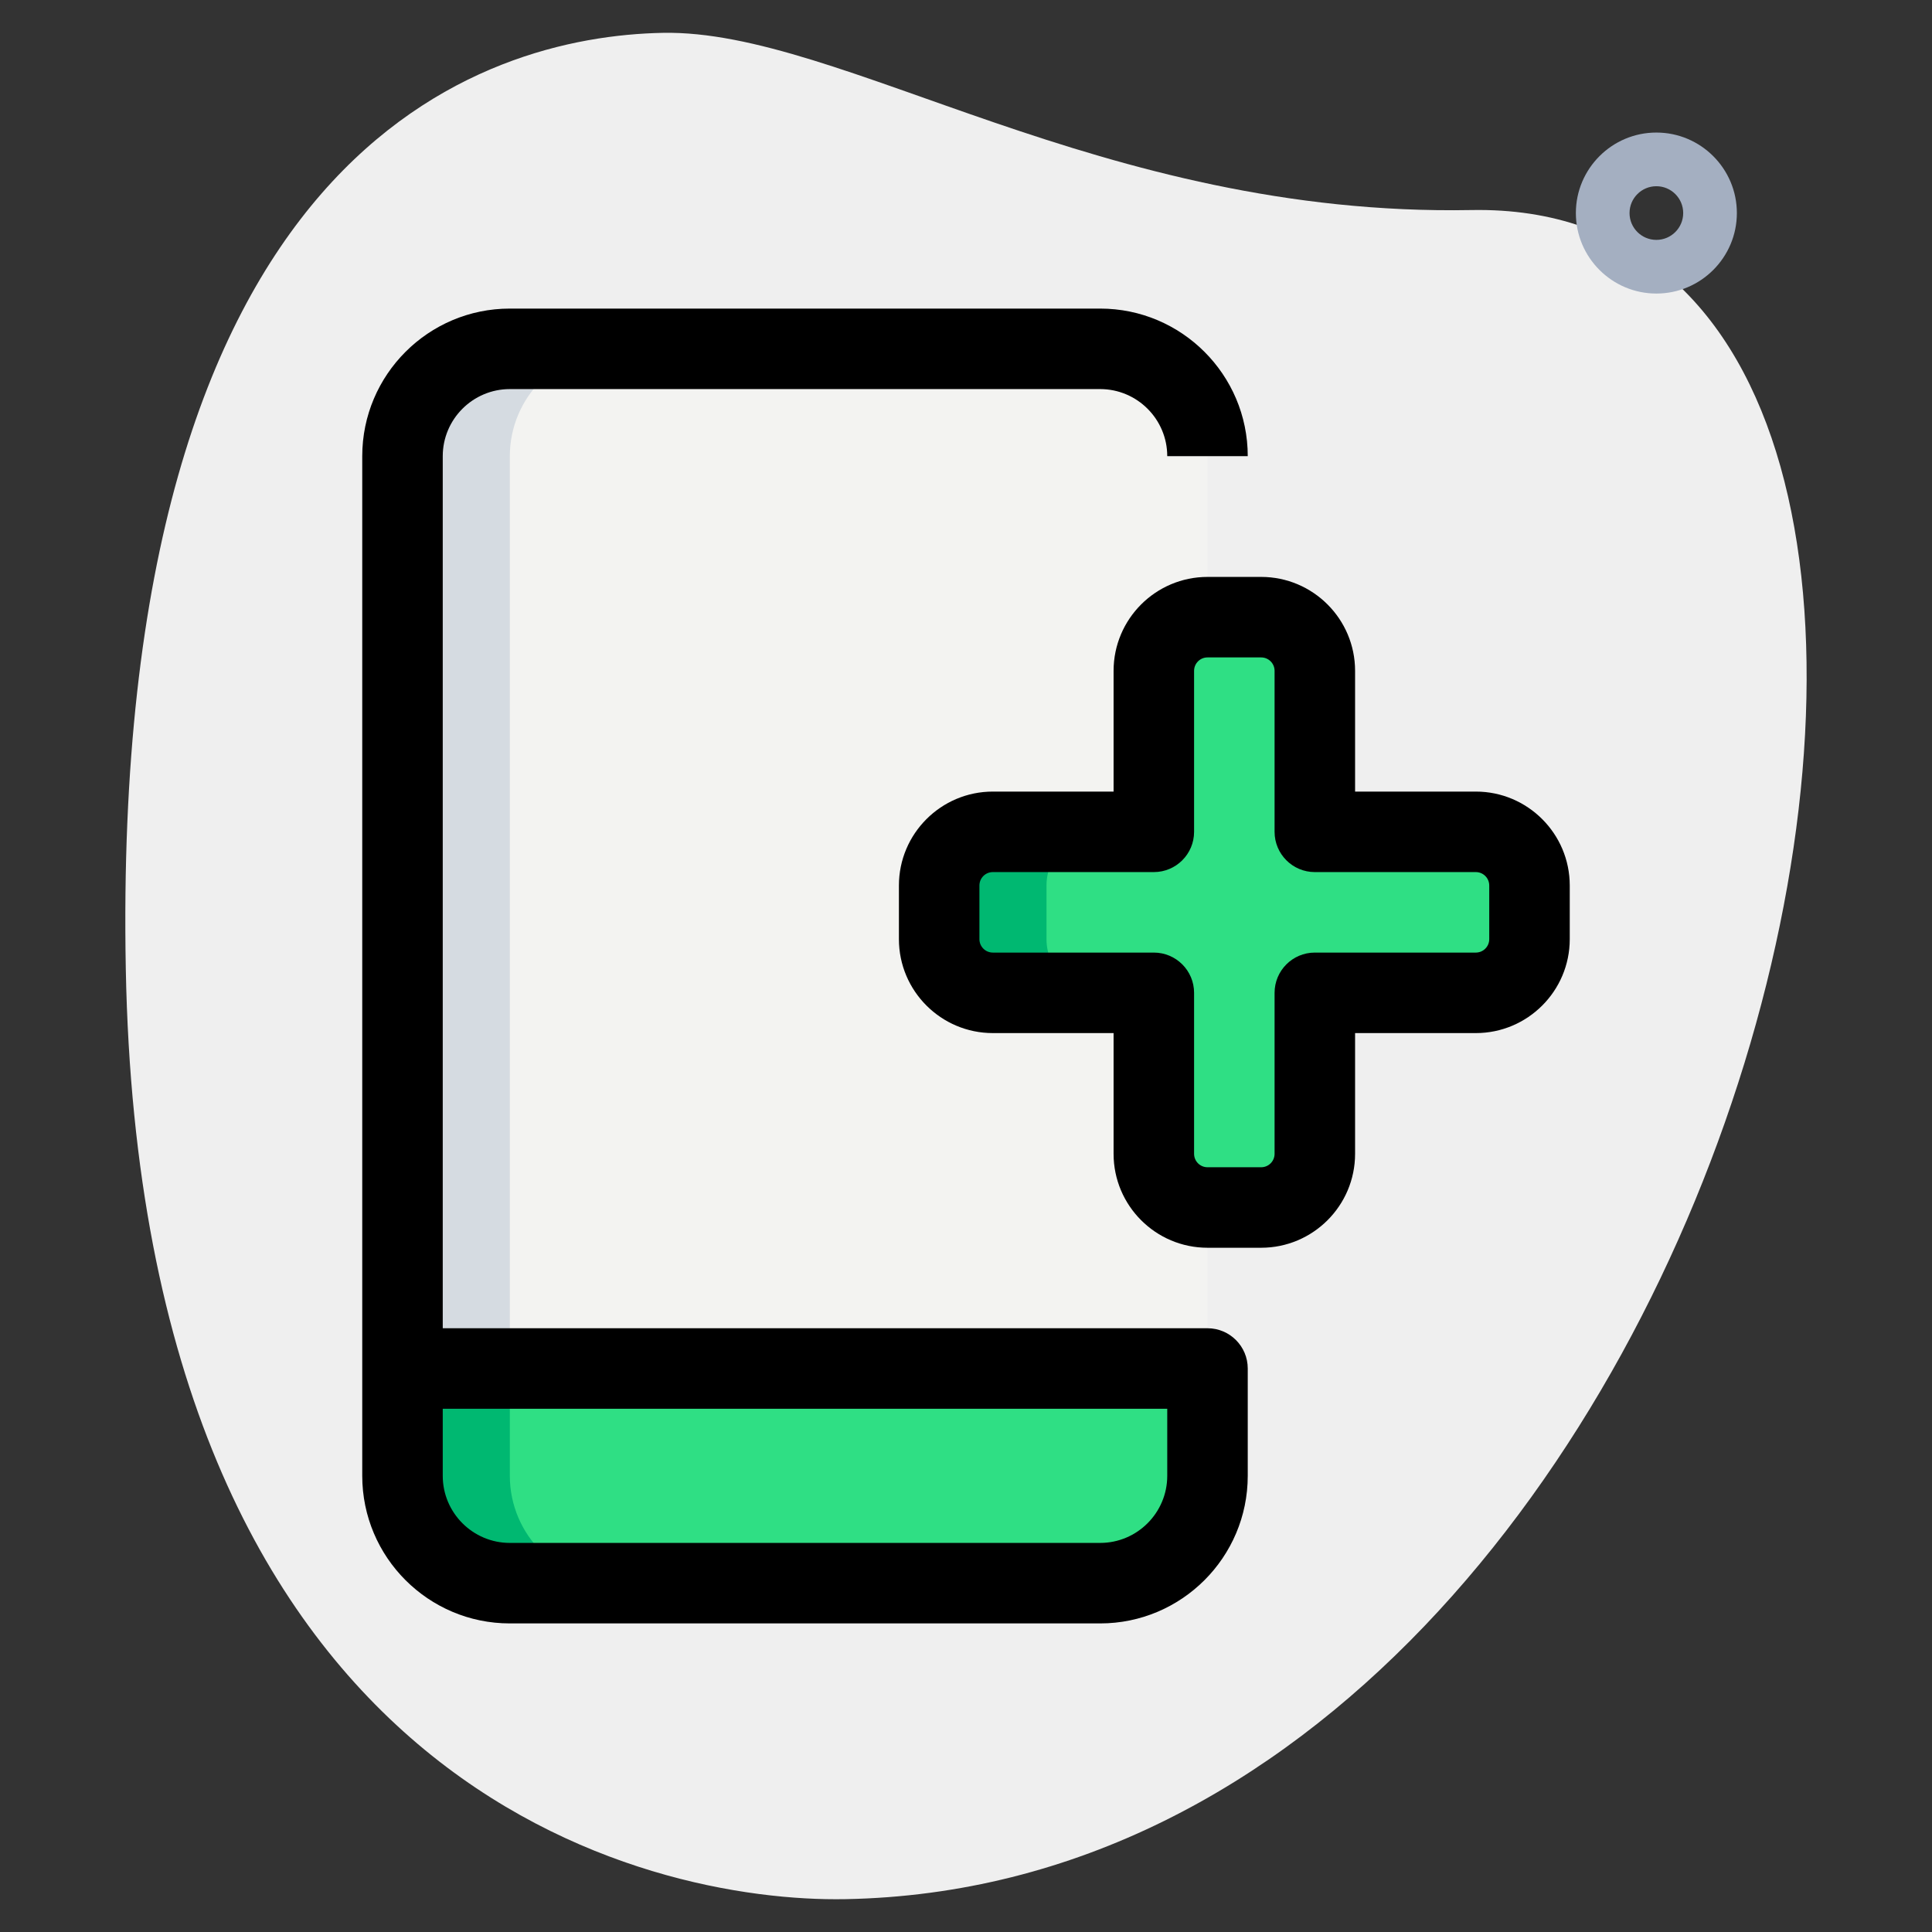 <svg id="effect" height="512" viewBox="0 0 36 36" width="512" xmlns="http://www.w3.org/2000/svg"><rect x="0" y="0" width="36" height="36" fill="#333333" stroke="none"/><path d="m27.417 3.914c-6.915.129-11.732-3.365-15.064-3.302s-10.296 2.109-10.009 17.44 9.744 17.404 13.41 17.336c17.163-.321 23.911-31.703 11.663-31.474z" fill="#efefef"/><path d="m22.5 8.5v17h-15v-17c0-1.1.9-2 2-2h11c1.1 0 2 .9 2 2z" fill="#f3f3f1"/><path d="m22.5 25.5v2c0 1.1-.9 2-2 2h-11c-1.1 0-2-.9-2-2v-2z" fill="#2fdf84"/><path d="m22.5 11.5h1c.552 0 1 .448 1 1v3h3c.552 0 1 .448 1 1v1c0 .552-.448 1-1 1h-3v3c0 .552-.448 1-1 1h-1c-.552 0-1-.448-1-1v-3h-3c-.552 0-1-.448-1-1v-1c0-.552.448-1 1-1h3v-3c0-.552.448-1 1-1z" fill="#2fdf84"/><path d="m11.5 29.5h-2c-1.1 0-2-.9-2-2v-2h2v2c0 1.1.9 2 2 2z" fill="#00b871"/><path d="m20.5 18.5h-2c-.55 0-1-.45-1-1v-1c0-.55.45-1 1-1h2c-.55 0-1 .45-1 1v1c0 .55.45 1 1 1z" fill="#00b871"/><path d="m11.5 6.5c-1.1 0-2 .9-2 2v17h-2v-17c0-1.1.9-2 2-2z" fill="#d5dbe1"/><path d="m20.5 30.25h-11c-1.517 0-2.75-1.233-2.75-2.75v-19c0-1.517 1.233-2.75 2.75-2.75h11c1.517 0 2.75 1.233 2.75 2.75h-1.5c0-.689-.561-1.25-1.25-1.25h-11c-.689 0-1.25.561-1.25 1.25v16.25h14.25c.414 0 .75.336.75.75v2c0 1.517-1.233 2.75-2.75 2.75zm-12.25-4v1.25c0 .689.561 1.25 1.25 1.25h11c.689 0 1.25-.561 1.25-1.25v-1.25z"/><path d="m23.5 23.25h-1c-.965 0-1.75-.785-1.75-1.75v-2.25h-2.25c-.965 0-1.75-.785-1.75-1.75v-1c0-.965.785-1.75 1.75-1.75h2.25v-2.25c0-.965.785-1.75 1.75-1.75h1c.965 0 1.75.785 1.75 1.75v2.25h2.25c.965 0 1.75.785 1.75 1.75v1c0 .965-.785 1.75-1.75 1.75h-2.25v2.25c0 .965-.785 1.75-1.75 1.75zm-5-7c-.138 0-.25.112-.25.25v1c0 .138.112.25.25.25h3c.414 0 .75.336.75.75v3c0 .138.112.25.25.25h1c.138 0 .25-.112.25-.25v-3c0-.414.336-.75.75-.75h3c.138 0 .25-.112.25-.25v-1c0-.138-.112-.25-.25-.25h-3c-.414 0-.75-.336-.75-.75v-3c0-.138-.112-.25-.25-.25h-1c-.138 0-.25.112-.25.25v3c0 .414-.336.75-.75.75z"/><path d="m30.864 5.47c-.827 0-1.5-.673-1.5-1.5s.673-1.5 1.5-1.5 1.5.673 1.5 1.5-.673 1.5-1.5 1.5zm0-2c-.276 0-.5.224-.5.5s.224.5.5.5.5-.224.5-.5-.224-.5-.5-.5z" fill="#a4afc1"/></svg>